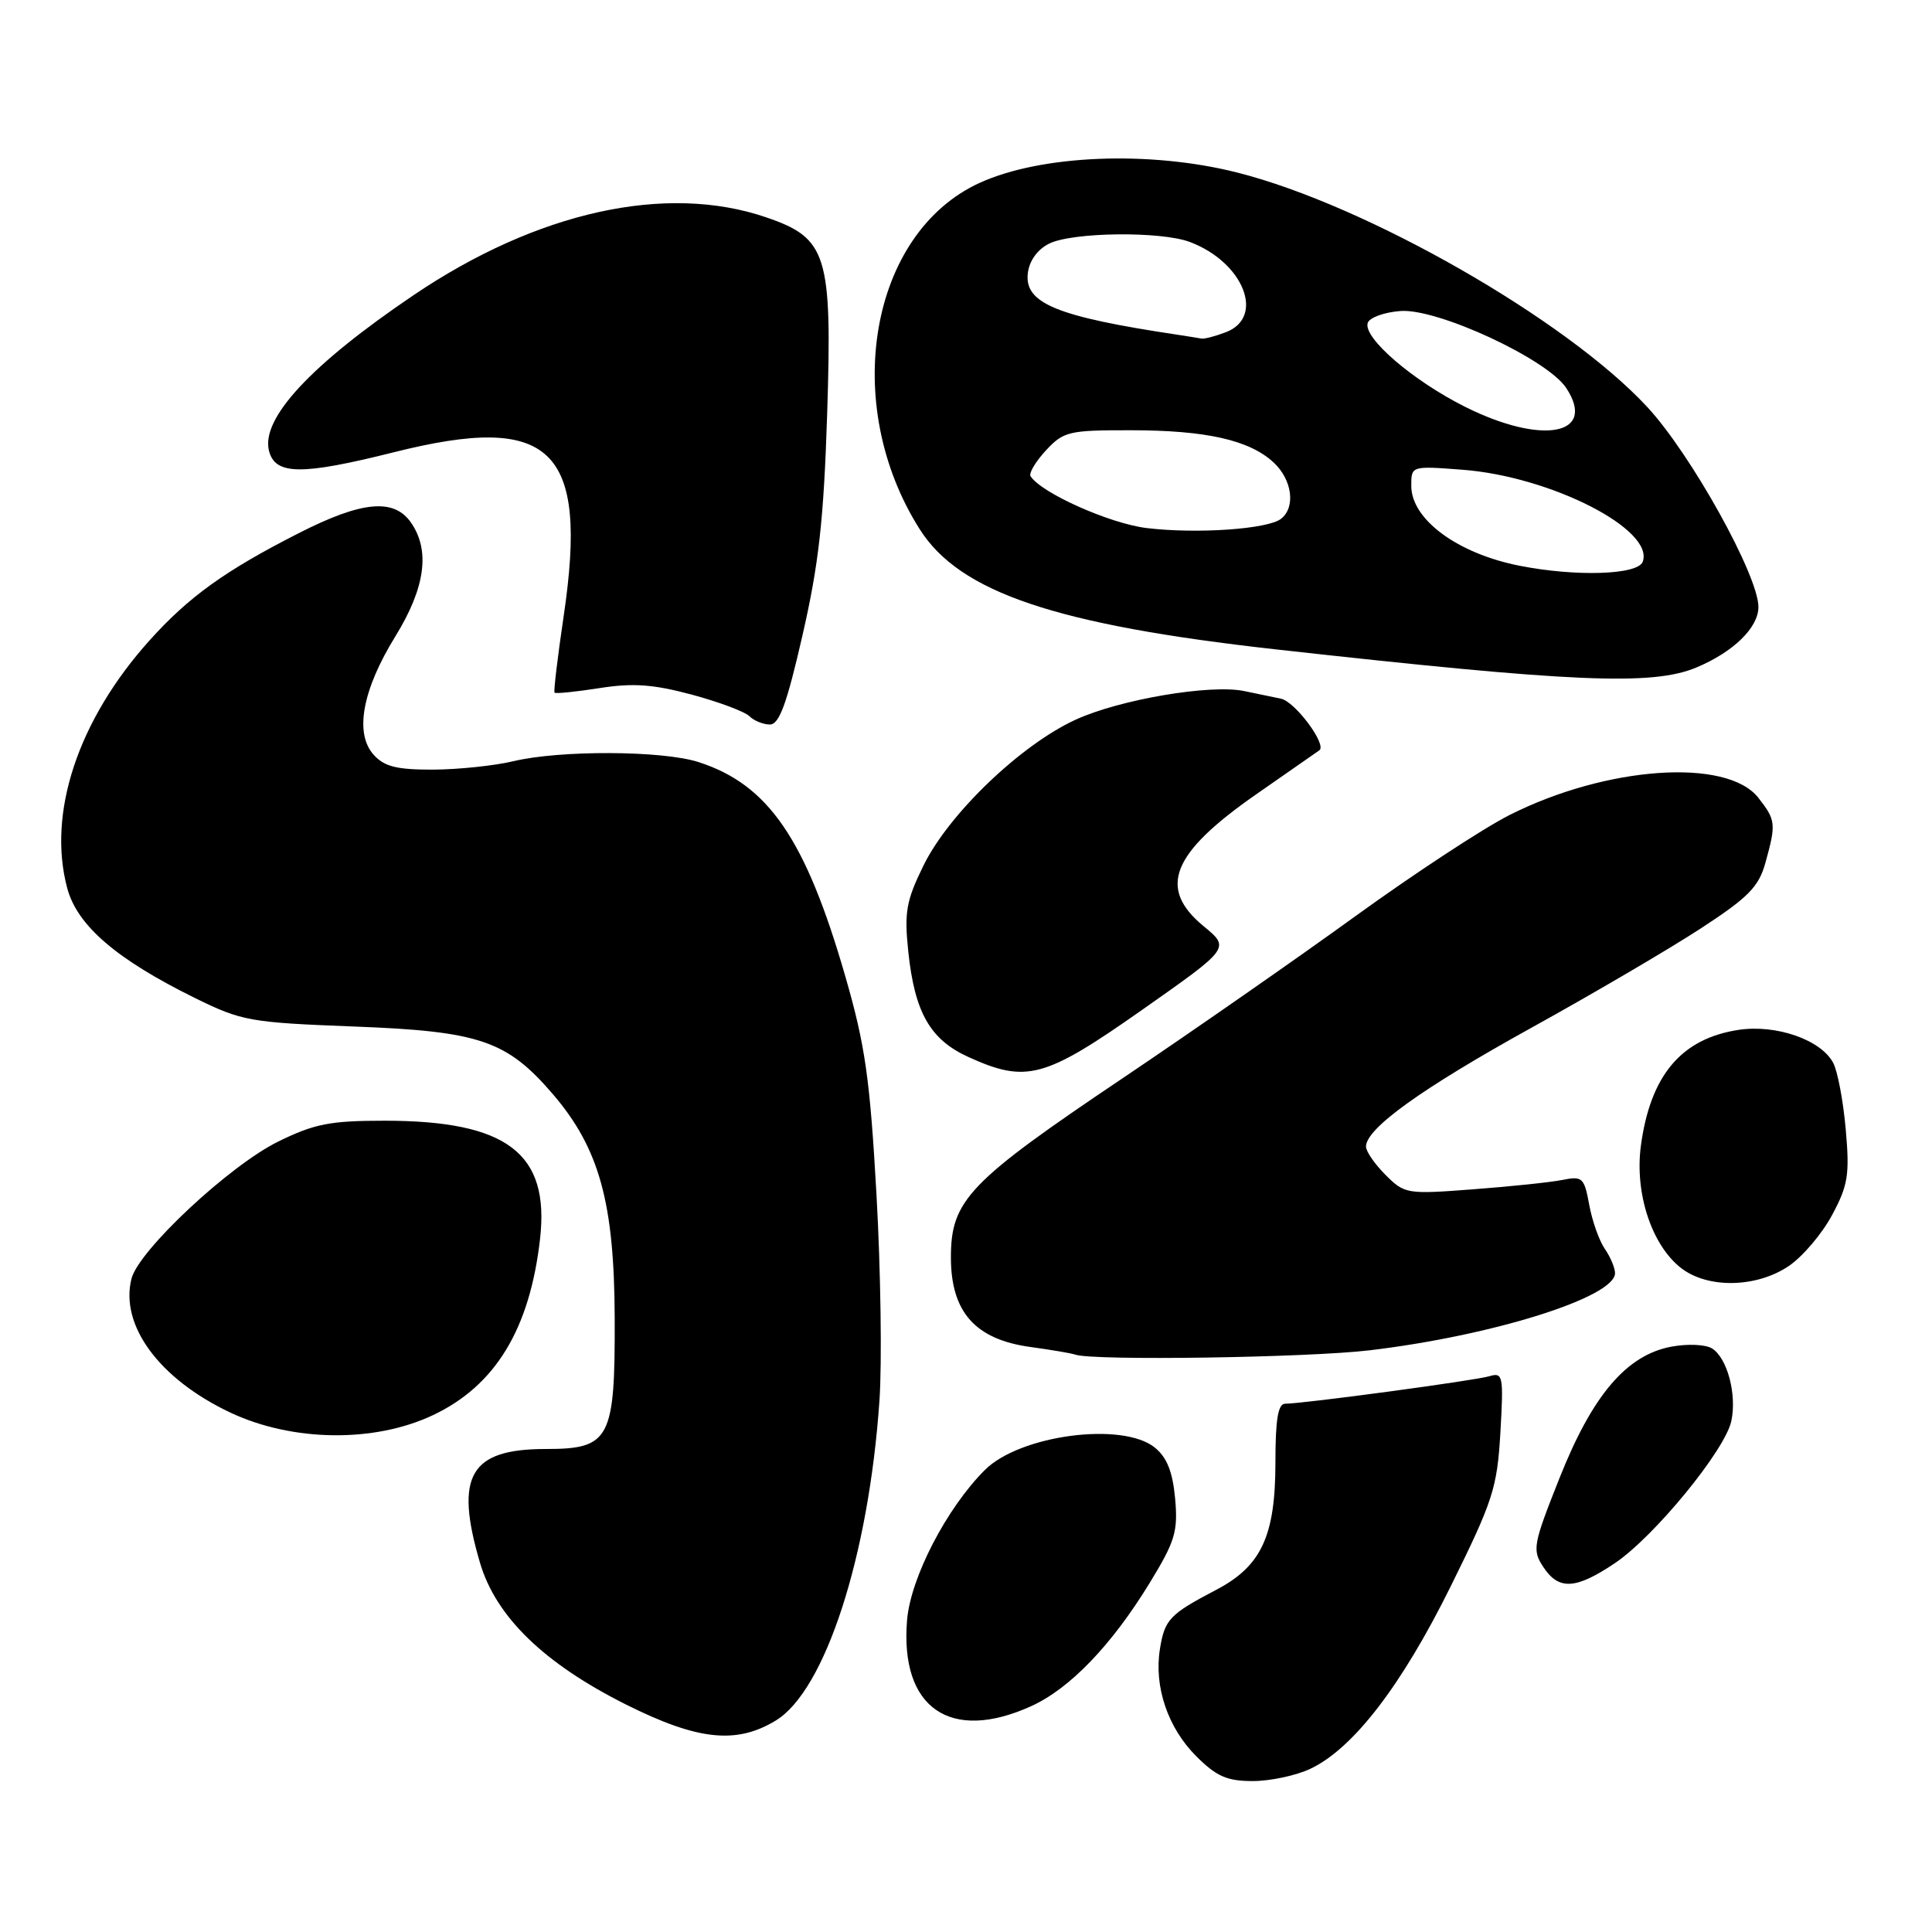 <?xml version="1.0" encoding="UTF-8" standalone="no"?>
<!DOCTYPE svg PUBLIC "-//W3C//DTD SVG 1.1//EN" "http://www.w3.org/Graphics/SVG/1.1/DTD/svg11.dtd" >
<svg xmlns="http://www.w3.org/2000/svg" xmlns:xlink="http://www.w3.org/1999/xlink" version="1.1" viewBox="0 0 256 256">
 <g >
 <path fill="currentColor"
d=" M 173.64 234.37 C 179.33 231.67 185.72 223.35 192.24 210.17 C 197.84 198.84 198.38 197.18 198.81 189.81 C 199.24 182.30 199.15 181.82 197.38 182.35 C 195.47 182.93 172.66 186.00 170.29 186.00 C 169.35 186.00 169.00 188.08 169.00 193.75 C 169.00 203.55 167.14 207.53 161.12 210.68 C 154.99 213.89 154.33 214.58 153.70 218.48 C 152.89 223.47 154.73 228.93 158.50 232.70 C 161.19 235.39 162.58 236.00 166.00 236.00 C 168.31 236.00 171.75 235.27 173.64 234.37 Z  M 102.81 227.97 C 109.34 223.99 115.11 206.19 116.53 185.62 C 116.88 180.60 116.70 168.31 116.14 158.31 C 115.27 142.85 114.64 138.49 112.00 129.34 C 106.74 111.14 101.81 103.95 92.53 100.97 C 87.74 99.44 74.20 99.38 68.00 100.87 C 65.53 101.46 60.76 101.96 57.40 101.98 C 52.58 101.99 50.94 101.59 49.52 100.02 C 46.95 97.18 48.00 91.42 52.40 84.30 C 56.36 77.87 57.03 72.92 54.44 69.22 C 52.18 65.99 47.92 66.40 39.62 70.63 C 29.84 75.60 25.02 79.07 19.83 84.84 C 10.32 95.42 6.23 107.77 8.92 117.73 C 10.26 122.67 15.47 127.14 25.87 132.26 C 32.06 135.30 33.13 135.49 46.94 136.02 C 63.59 136.65 67.17 137.88 73.30 145.03 C 79.41 152.18 81.40 159.38 81.45 174.61 C 81.51 190.72 80.84 192.00 72.31 192.00 C 62.26 192.00 60.21 195.55 63.60 207.07 C 65.71 214.23 72.07 220.41 82.97 225.87 C 92.45 230.61 97.59 231.16 102.81 227.97 Z  M 136.65 226.07 C 141.76 223.75 147.29 218.00 152.33 209.76 C 155.72 204.22 156.10 202.93 155.71 198.56 C 155.38 195.01 154.63 193.12 153.02 191.81 C 148.74 188.35 135.14 190.14 130.50 194.78 C 125.43 199.84 120.66 209.05 120.19 214.68 C 119.23 226.32 125.91 230.95 136.65 226.07 Z  M 213.99 207.12 C 219.19 203.62 228.60 192.15 229.41 188.29 C 230.16 184.78 228.88 179.95 226.86 178.68 C 226.00 178.14 223.62 178.04 221.46 178.44 C 215.52 179.56 211.01 184.85 206.64 195.86 C 203.14 204.66 203.01 205.37 204.48 207.61 C 206.53 210.74 208.77 210.63 213.99 207.12 Z  M 57.38 187.51 C 65.65 183.60 70.21 176.09 71.56 164.15 C 72.85 152.81 67.19 148.51 51.00 148.50 C 43.74 148.50 41.68 148.90 36.87 151.26 C 30.39 154.45 18.37 165.68 17.42 169.44 C 15.87 175.62 21.11 182.72 30.49 187.16 C 38.73 191.05 49.59 191.20 57.38 187.51 Z  M 181.50 178.92 C 197.80 176.98 214.00 171.89 214.00 168.70 C 214.00 168.01 213.39 166.56 212.64 165.47 C 211.89 164.39 210.97 161.76 210.58 159.64 C 209.92 156.04 209.68 155.81 207.02 156.35 C 205.46 156.66 200.13 157.22 195.18 157.59 C 186.41 158.26 186.12 158.21 183.59 155.68 C 182.17 154.26 181.00 152.57 181.00 151.93 C 181.00 149.53 188.36 144.24 202.89 136.20 C 211.14 131.64 221.26 125.70 225.38 123.01 C 231.68 118.90 233.04 117.52 233.93 114.31 C 235.36 109.16 235.31 108.66 232.98 105.70 C 228.81 100.40 212.86 101.51 200.01 108.00 C 196.56 109.74 187.39 115.76 179.62 121.38 C 171.85 127.01 158.01 136.64 148.86 142.80 C 128.33 156.60 126.00 159.03 126.00 166.61 C 126.00 173.87 129.24 177.50 136.59 178.49 C 139.29 178.86 141.95 179.31 142.50 179.50 C 144.89 180.32 173.30 179.90 181.50 178.92 Z  M 237.03 167.75 C 238.86 166.51 241.44 163.47 242.76 161.00 C 244.88 157.05 245.10 155.66 244.57 149.65 C 244.24 145.89 243.49 141.91 242.90 140.82 C 241.27 137.77 235.37 135.72 230.39 136.46 C 222.78 137.61 218.67 142.49 217.42 151.86 C 216.60 158.10 218.84 164.94 222.71 167.99 C 226.24 170.77 232.73 170.66 237.03 167.75 Z  M 151.34 133.81 C 163.00 125.62 163.00 125.62 159.50 122.74 C 153.37 117.69 155.20 113.09 166.44 105.26 C 170.87 102.17 174.65 99.54 174.82 99.42 C 175.86 98.68 171.59 92.95 169.73 92.58 C 168.50 92.33 166.32 91.88 164.87 91.57 C 160.41 90.64 148.40 92.67 142.53 95.36 C 135.26 98.69 125.72 107.83 122.36 114.70 C 120.07 119.37 119.81 120.88 120.35 126.07 C 121.20 134.16 123.24 137.75 128.32 140.06 C 136.01 143.55 138.41 142.90 151.34 133.81 Z  M 106.33 84.20 C 108.49 74.78 109.15 68.88 109.60 54.95 C 110.28 33.71 109.62 31.56 101.50 28.79 C 88.25 24.27 71.19 28.04 54.83 39.09 C 41.17 48.32 34.53 55.48 35.65 59.76 C 36.48 62.96 39.96 62.99 52.17 59.93 C 73.08 54.67 77.98 59.37 74.70 81.56 C 73.89 87.03 73.34 91.63 73.48 91.78 C 73.62 91.94 76.30 91.67 79.42 91.18 C 83.87 90.48 86.54 90.67 91.66 92.04 C 95.25 93.01 98.69 94.29 99.30 94.90 C 99.90 95.50 101.13 96.00 102.01 96.00 C 103.26 96.00 104.25 93.28 106.33 84.20 Z  M 224.77 88.45 C 229.68 86.40 233.00 83.16 233.00 80.43 C 233.00 76.26 224.07 60.19 218.29 53.95 C 207.54 42.34 181.06 27.19 163.93 22.86 C 152.33 19.93 137.94 20.51 129.79 24.24 C 115.24 30.90 111.33 53.52 121.87 70.13 C 127.17 78.50 139.90 82.79 169.00 86.04 C 208.38 90.43 218.94 90.89 224.77 88.45 Z  M 201.33 74.96 C 193.10 73.33 187.00 68.82 187.00 64.37 C 187.00 61.73 187.00 61.73 193.75 62.24 C 205.47 63.12 219.30 70.18 217.66 74.45 C 216.99 76.18 208.82 76.44 201.33 74.96 Z  M 151.94 69.97 C 147.05 69.38 137.92 65.30 136.55 63.09 C 136.31 62.69 137.23 61.16 138.59 59.68 C 140.93 57.17 141.62 57.00 149.79 57.01 C 159.79 57.01 165.54 58.30 168.75 61.27 C 171.22 63.55 171.71 67.20 169.75 68.74 C 168.01 70.12 158.58 70.77 151.94 69.97 Z  M 194.14 53.91 C 187.20 50.44 180.59 44.75 181.23 42.79 C 181.46 42.08 183.42 41.37 185.58 41.21 C 190.52 40.85 205.04 47.60 207.54 51.42 C 211.63 57.66 204.34 59.01 194.14 53.91 Z  M 156.00 44.35 C 140.01 41.95 135.73 40.19 136.19 36.22 C 136.38 34.57 137.45 33.07 139.00 32.29 C 142.06 30.75 153.84 30.61 157.68 32.07 C 164.78 34.75 167.67 42.03 162.43 44.02 C 161.02 44.56 159.56 44.94 159.18 44.86 C 158.81 44.79 157.38 44.56 156.00 44.35 Z "/>
</g>
</svg>